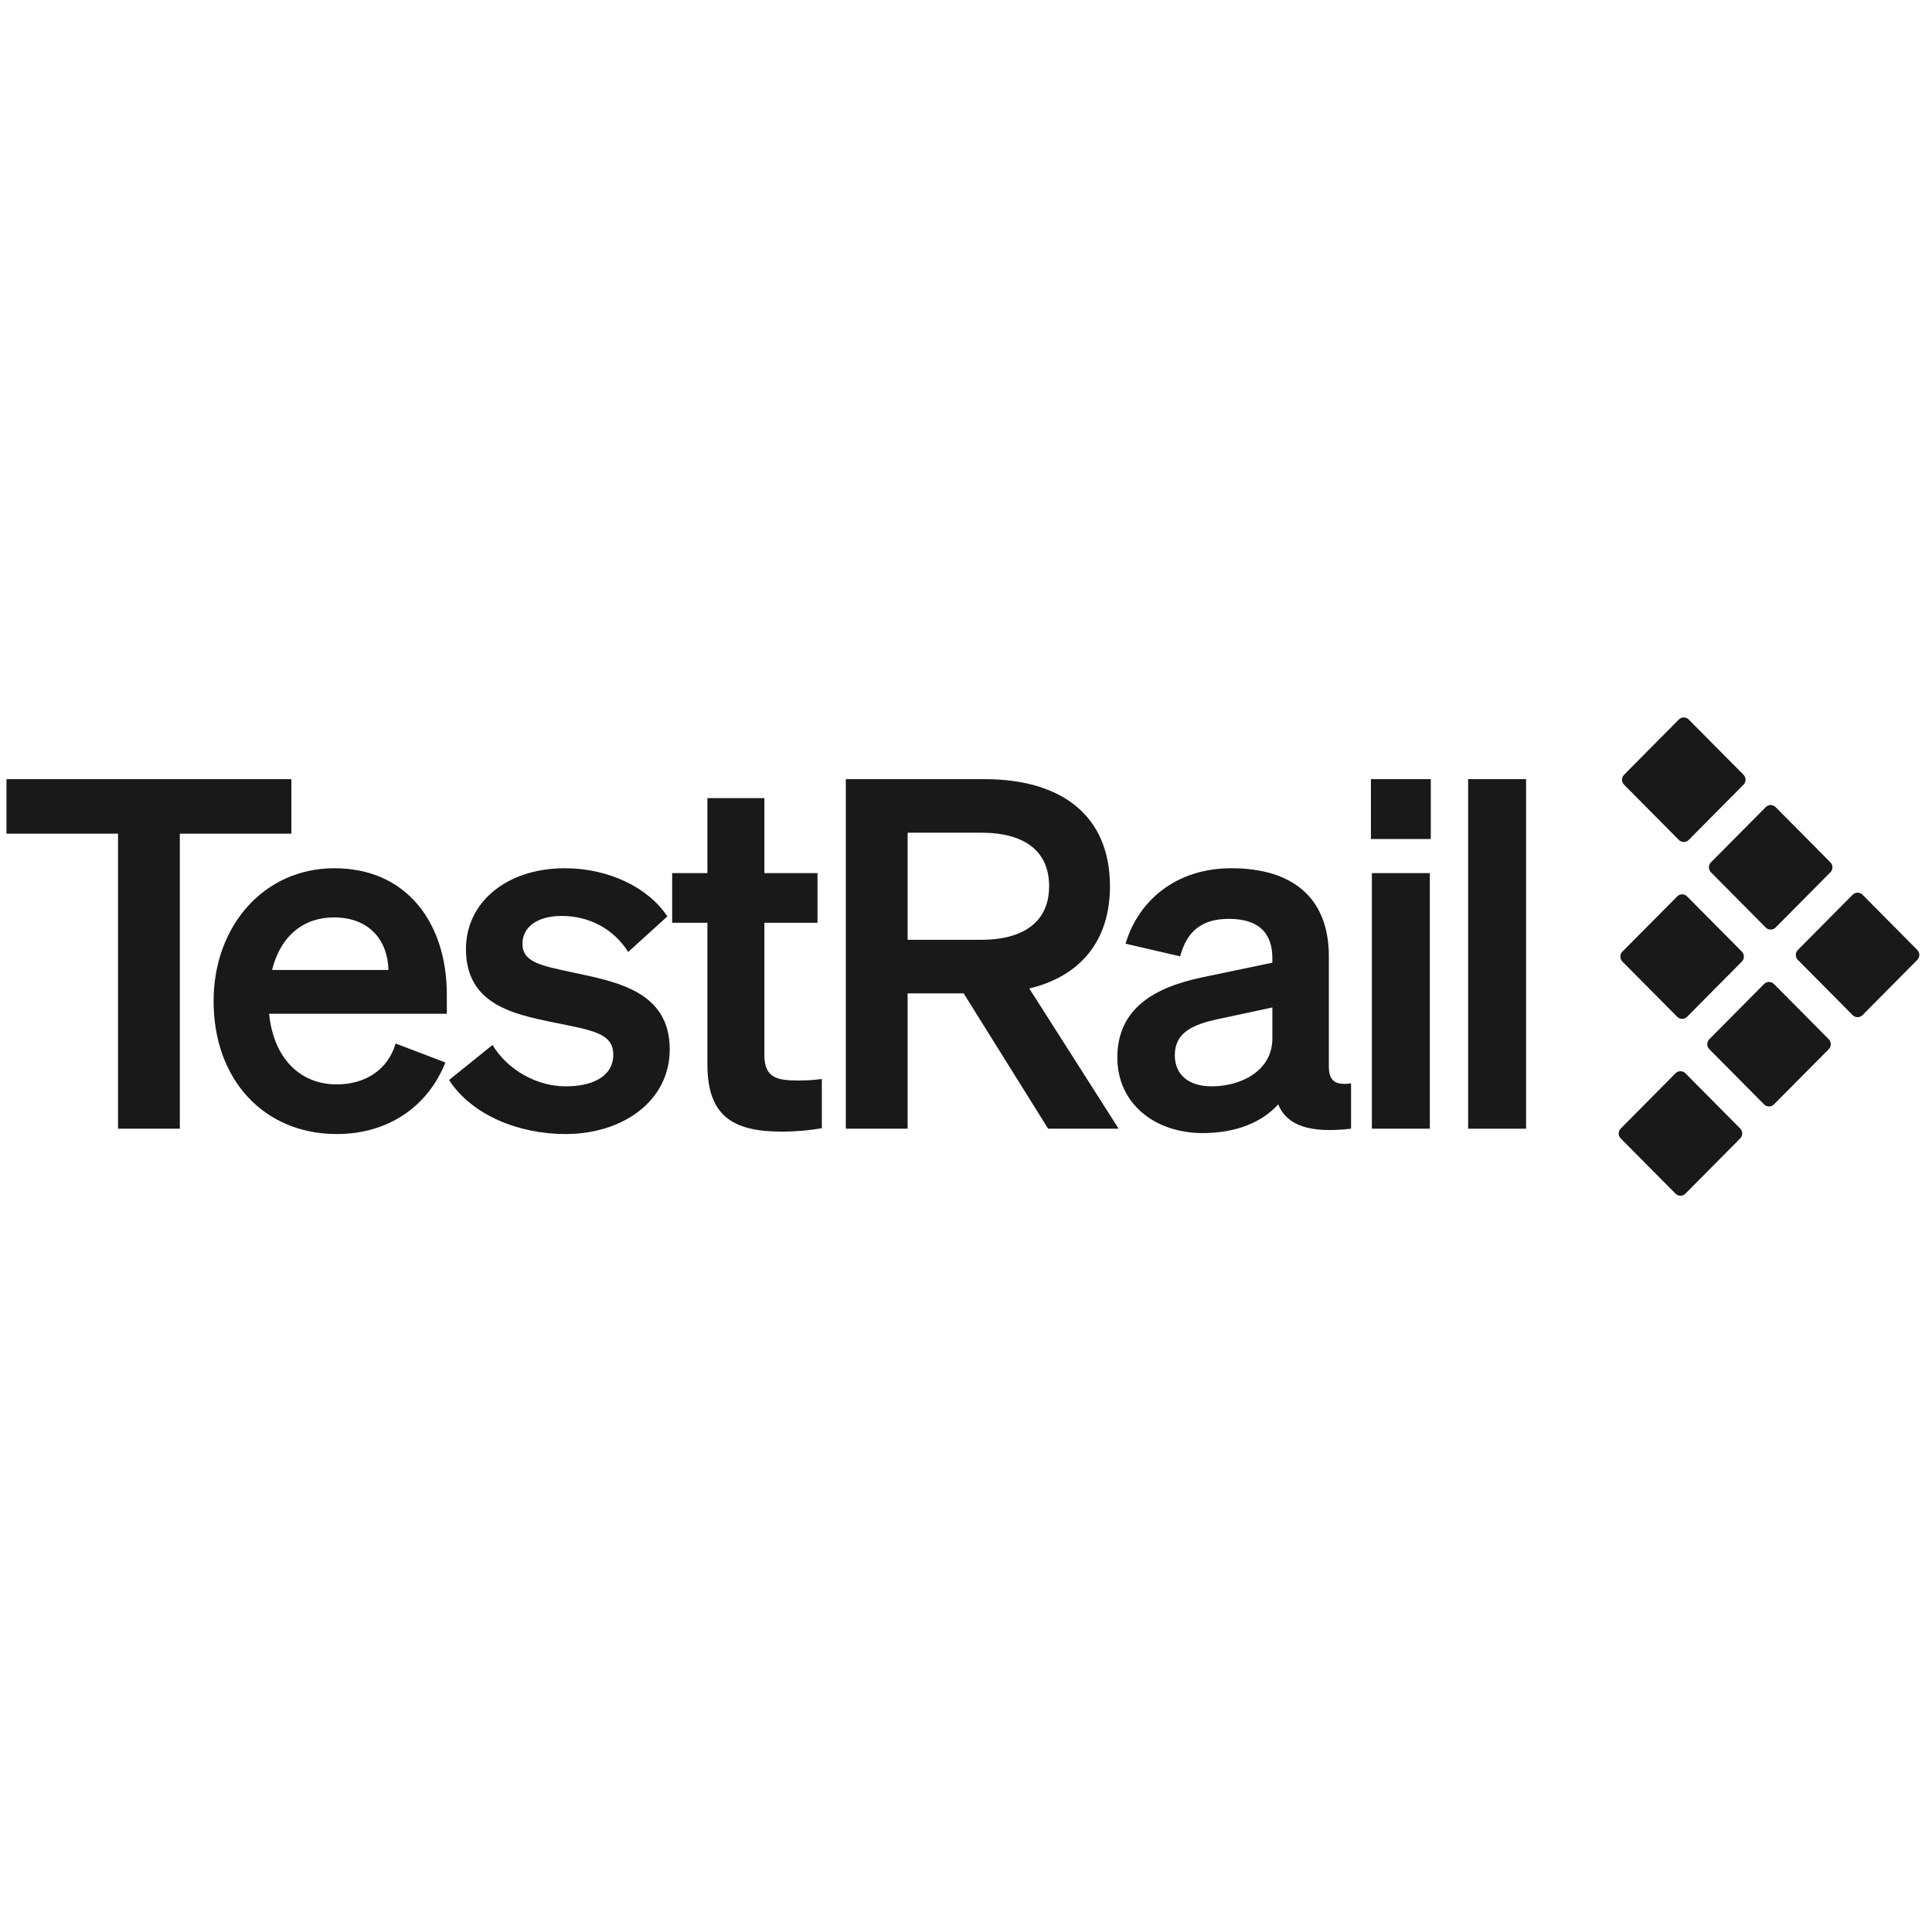 <svg width="101" height="100" viewBox="0 0 101 100" fill="none" xmlns="http://www.w3.org/2000/svg">
<g clip-path="url(#clip0_2377_7243)">
<g clip-path="url(#clip1_2377_7243)">
<path d="M84.728 59.505L87.593 62.392C87.735 62.536 87.966 62.536 88.108 62.392L90.973 59.505C91.115 59.361 91.115 59.129 90.973 58.986L88.108 56.098C87.966 55.955 87.735 55.955 87.593 56.098L84.728 58.986C84.586 59.129 84.586 59.361 84.728 59.505Z" fill="#191919"/>
<path d="M89.358 54.839L92.222 57.726C92.365 57.87 92.595 57.87 92.737 57.726L95.602 54.839C95.744 54.695 95.744 54.463 95.602 54.319L92.737 51.432C92.595 51.288 92.365 51.288 92.222 51.432L89.358 54.319C89.215 54.463 89.215 54.695 89.358 54.839Z" fill="#191919"/>
<path d="M93.987 50.172L96.852 53.06C96.994 53.203 97.225 53.203 97.367 53.06L100.231 50.172C100.374 50.029 100.374 49.796 100.231 49.653L97.367 46.765C97.225 46.622 96.994 46.622 96.852 46.765L93.987 49.653C93.845 49.796 93.845 50.029 93.987 50.172Z" fill="#191919"/>
<path d="M84.815 50.26L87.68 53.147C87.822 53.291 88.053 53.291 88.195 53.147L91.06 50.26C91.202 50.116 91.202 49.884 91.06 49.74L88.195 46.853C88.053 46.709 87.822 46.709 87.68 46.853L84.815 49.74C84.673 49.884 84.673 50.116 84.815 50.26Z" fill="#191919"/>
<path d="M89.444 45.593L92.309 48.481C92.451 48.624 92.682 48.624 92.824 48.481L95.689 45.593C95.831 45.45 95.831 45.217 95.689 45.074L92.824 42.186C92.682 42.043 92.451 42.043 92.309 42.186L89.444 45.074C89.302 45.217 89.302 45.45 89.444 45.593Z" fill="#191919"/>
<path d="M84.902 41.014L87.766 43.902C87.909 44.045 88.139 44.045 88.282 43.902L91.146 41.014C91.289 40.871 91.289 40.638 91.146 40.495L88.282 37.608C88.139 37.464 87.909 37.464 87.766 37.608L84.902 40.495C84.76 40.638 84.76 40.871 84.902 41.014Z" fill="#191919"/>
<path d="M9.401 43.575V58.996H6.17V43.575H0.338V40.725H15.232V43.575H9.401Z" fill="#191919"/>
<path d="M11.166 52.329C11.166 48.41 13.791 45.382 17.477 45.382C21.314 45.382 23.359 48.308 23.359 51.972V52.99H14.069C14.296 55.28 15.659 56.68 17.603 56.68C19.093 56.68 20.279 55.917 20.683 54.542L23.284 55.535C22.349 57.876 20.254 59.275 17.603 59.275C13.817 59.275 11.166 56.451 11.166 52.329ZM14.221 50.7H20.305C20.279 49.224 19.371 47.952 17.452 47.952C15.887 47.952 14.675 48.893 14.221 50.7Z" fill="#191919"/>
<path d="M25.747 54.619C26.53 55.917 28.045 56.782 29.585 56.782C30.872 56.782 32.059 56.324 32.059 55.128C32.059 53.983 30.948 53.855 28.852 53.423C26.757 52.99 24.359 52.456 24.359 49.606C24.359 47.163 26.48 45.382 29.534 45.382C31.857 45.382 33.927 46.425 34.886 47.901L32.841 49.758C32.084 48.562 30.822 47.875 29.358 47.875C28.12 47.875 27.313 48.435 27.313 49.326C27.313 50.293 28.272 50.471 29.938 50.827C32.185 51.311 35.012 51.794 35.012 54.848C35.012 57.545 32.563 59.275 29.559 59.275C27.111 59.275 24.662 58.283 23.476 56.451L25.747 54.619Z" fill="#191919"/>
<path d="M36.981 48.232H35.139V45.636H36.981V41.717H39.96V45.636H42.737V48.232H39.96V55.153C39.96 56.349 40.642 56.476 41.727 56.476C42.232 56.476 42.51 56.451 42.964 56.4V58.97C42.409 59.072 41.652 59.148 40.869 59.148C38.345 59.148 36.981 58.36 36.981 55.637V48.232Z" fill="#191919"/>
<path d="M47.448 58.996H44.217V40.725H51.462C55.501 40.725 58.026 42.633 58.026 46.323C58.026 49.199 56.46 51.031 53.809 51.667L58.48 58.996H54.794L50.376 51.921H47.448L47.448 58.996ZM51.285 49.122C53.608 49.122 54.845 48.104 54.845 46.323C54.845 44.517 53.608 43.524 51.285 43.524H47.448V49.122H51.285Z" fill="#191919"/>
<path d="M58.412 55.28C58.412 52.736 60.305 51.616 62.855 51.082L66.516 50.318V50.089C66.516 48.817 65.859 48.028 64.243 48.028C62.804 48.028 62.047 48.69 61.694 49.987L58.841 49.326C59.497 47.112 61.441 45.382 64.37 45.382C67.55 45.382 69.469 46.908 69.469 49.987V55.738C69.469 56.502 69.797 56.731 70.63 56.629V58.996C68.434 59.25 67.273 58.817 66.818 57.723C65.985 58.665 64.597 59.225 62.88 59.225C60.356 59.225 58.412 57.672 58.412 55.28ZM66.516 52.659L63.663 53.27C62.375 53.55 61.416 53.957 61.416 55.153C61.416 56.196 62.173 56.782 63.334 56.782C64.95 56.782 66.516 55.917 66.516 54.288V52.659Z" fill="#191919"/>
<path d="M74.748 58.995H71.718V45.636H74.748V58.995Z" fill="#191919"/>
<path d="M79.779 58.996H76.75V40.725H79.779V58.996Z" fill="#191919"/>
<path d="M74.798 40.725H71.668V43.855H74.798V40.725Z" fill="#191919"/>
</g>
</g>
<defs>
<clipPath id="clip0_2377_7243">
<rect width="100" height="100" fill="white" transform="translate(0.338)"/>
</clipPath>
<clipPath id="clip1_2377_7243">
<rect width="100" height="25" fill="white" transform="translate(0.338 37.5)"/>
</clipPath>
</defs>
</svg>
